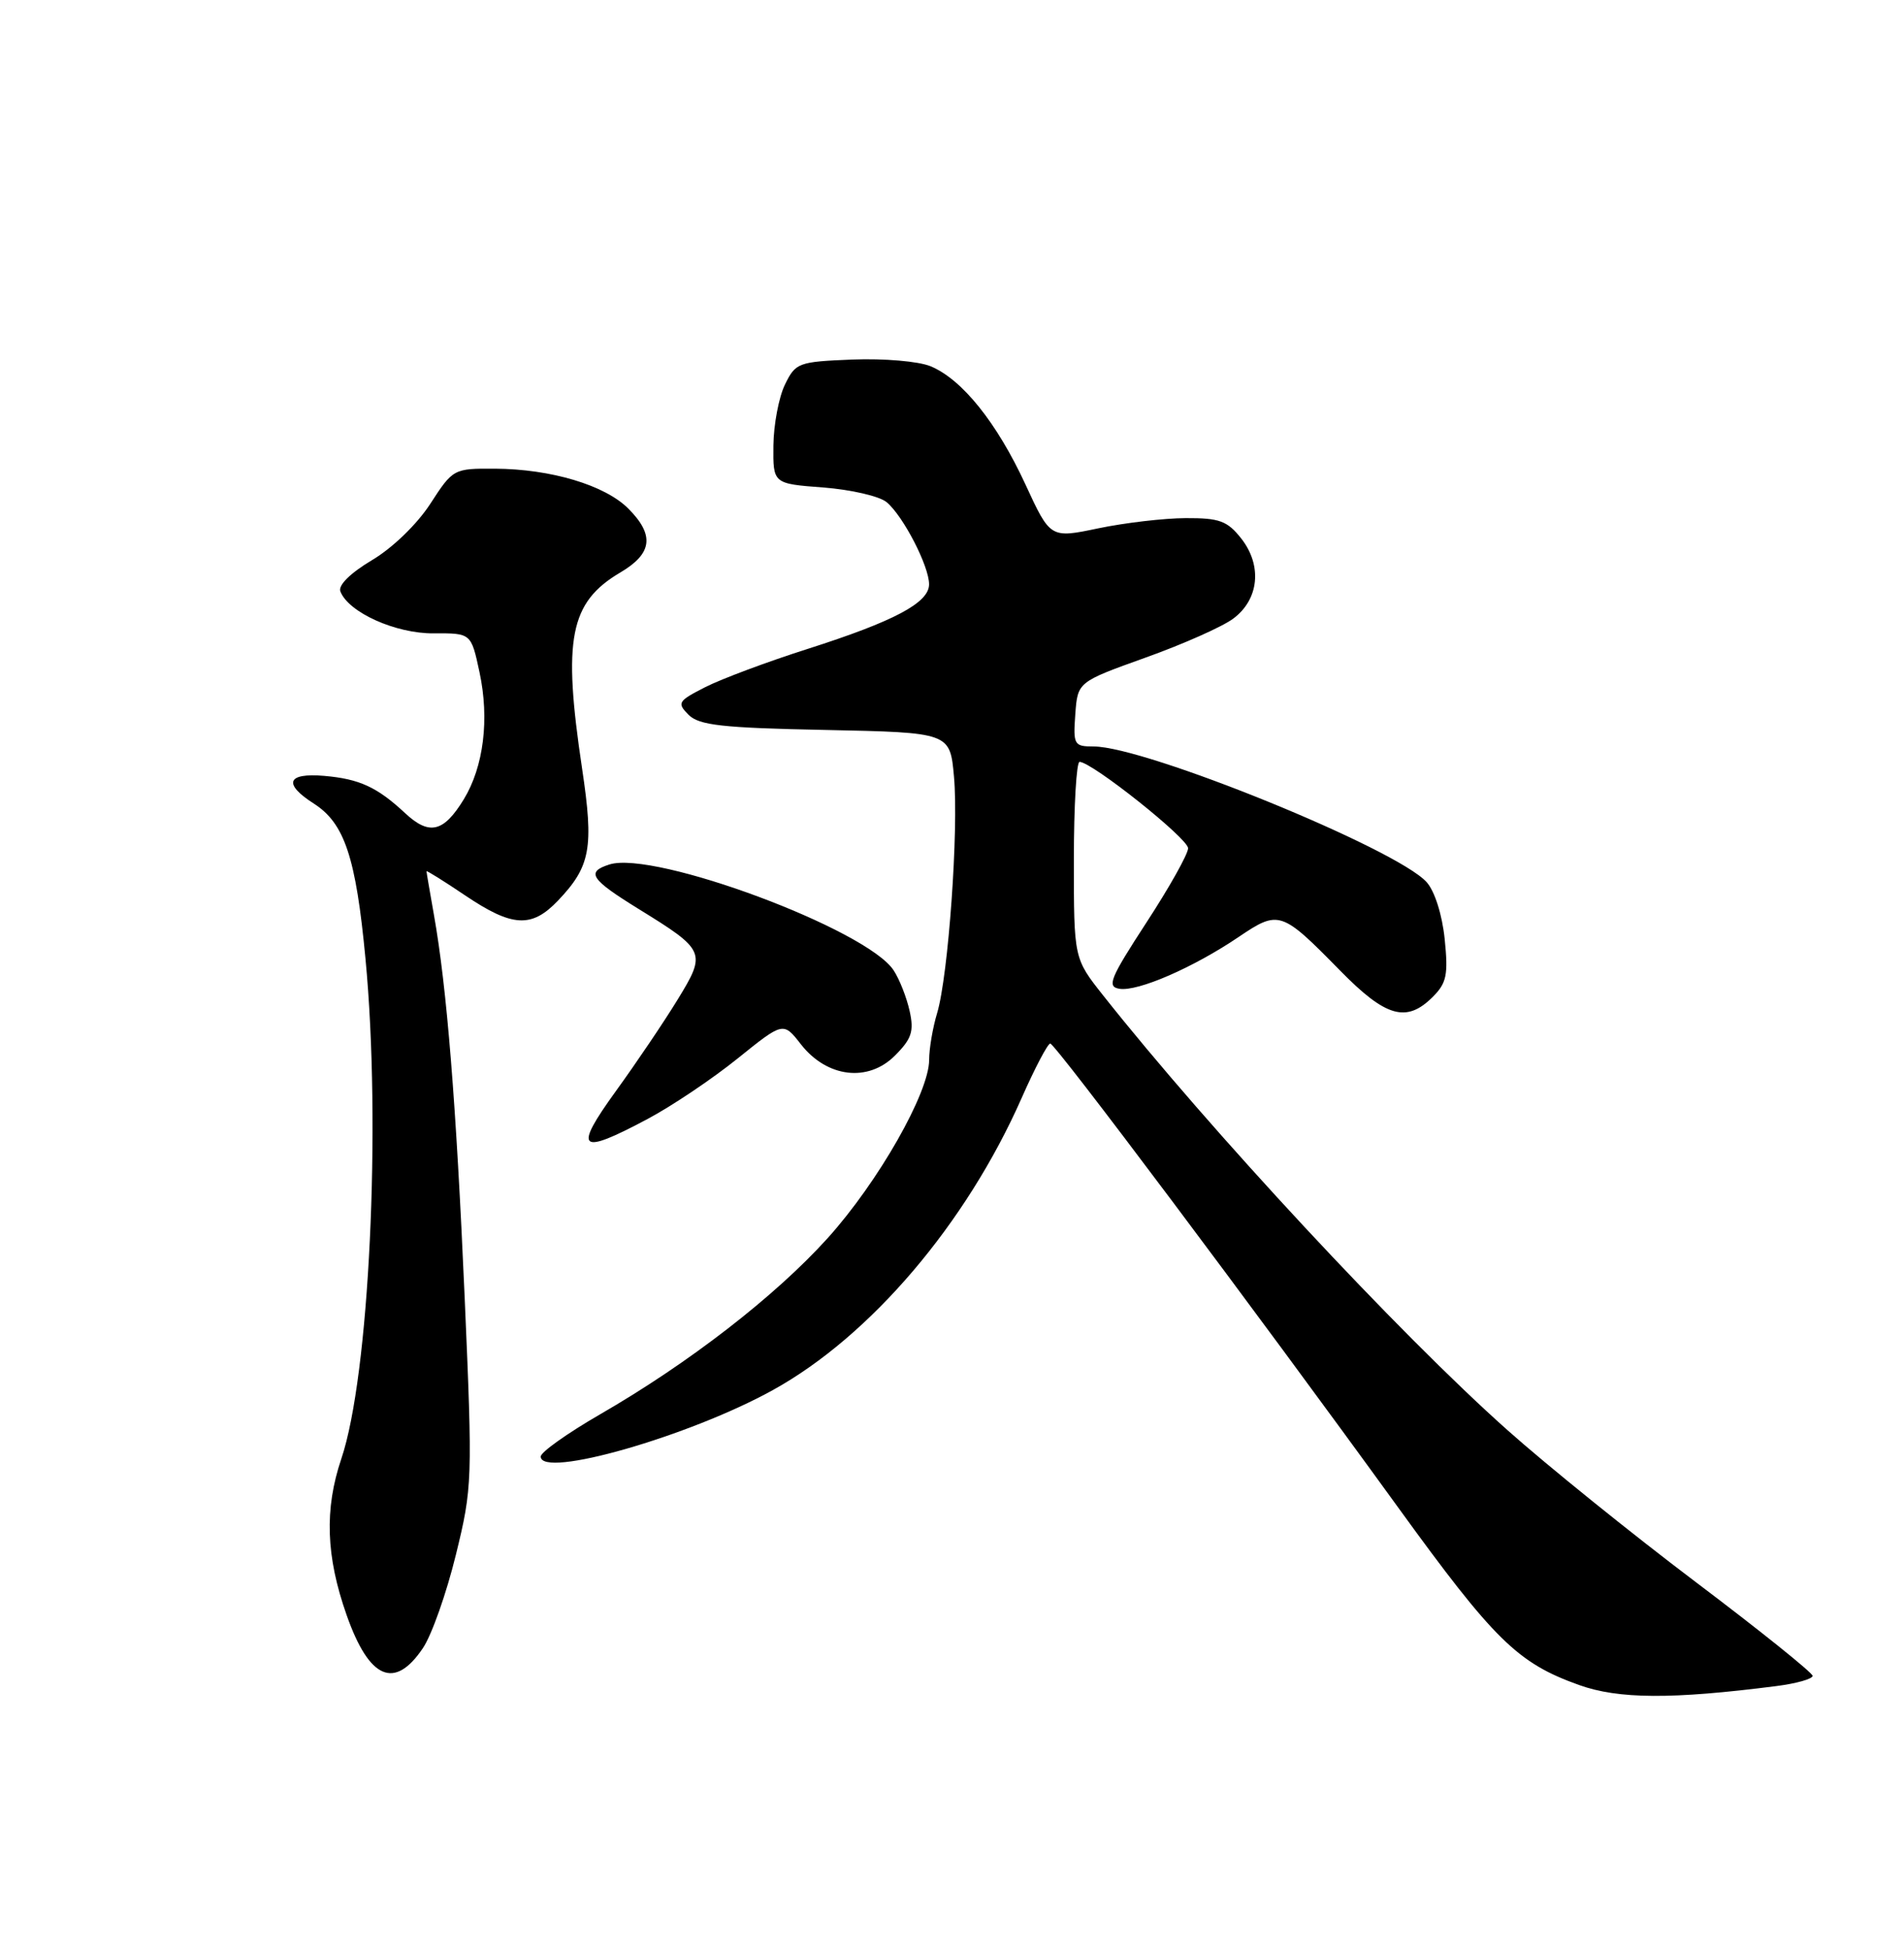 <?xml version="1.0" encoding="UTF-8" standalone="no"?>
<!DOCTYPE svg PUBLIC "-//W3C//DTD SVG 1.1//EN" "http://www.w3.org/Graphics/SVG/1.1/DTD/svg11.dtd" >
<svg xmlns="http://www.w3.org/2000/svg" xmlns:xlink="http://www.w3.org/1999/xlink" version="1.1" viewBox="0 0 250 256">
 <g >
 <path fill="currentColor"
d=" M 233.25 221.35 C 235.86 221.02 238.00 220.41 238.00 220.01 C 238.00 219.61 231.10 214.07 222.66 207.70 C 214.22 201.33 203.08 192.34 197.91 187.73 C 183.63 175.02 158.82 148.33 144.83 130.66 C 141.00 125.82 141.00 125.82 141.00 112.91 C 141.00 105.81 141.34 100.01 141.75 100.02 C 143.40 100.05 156.00 110.08 156.00 111.36 C 156.00 112.11 153.54 116.50 150.53 121.11 C 145.74 128.47 145.30 129.54 146.99 129.81 C 149.39 130.20 156.67 127.04 162.62 123.02 C 167.92 119.44 168.24 119.55 175.97 127.43 C 181.97 133.55 184.68 134.32 188.13 130.87 C 189.95 129.05 190.17 127.97 189.69 123.27 C 189.36 120.07 188.37 116.96 187.31 115.80 C 183.34 111.41 150.41 98.00 143.60 98.00 C 141.02 98.00 140.90 97.78 141.19 93.76 C 141.50 89.53 141.50 89.53 150.42 86.33 C 155.32 84.58 160.50 82.28 161.92 81.22 C 165.32 78.70 165.76 74.24 162.98 70.70 C 161.15 68.38 160.12 68.00 155.68 68.02 C 152.83 68.03 147.67 68.64 144.21 69.36 C 137.91 70.68 137.91 70.68 134.63 63.57 C 130.89 55.49 126.32 49.79 122.18 48.08 C 120.61 47.43 116.06 47.04 111.94 47.20 C 104.81 47.49 104.46 47.62 103.06 50.50 C 102.26 52.15 101.58 55.75 101.55 58.50 C 101.50 63.50 101.50 63.50 108.10 64.00 C 111.73 64.28 115.48 65.14 116.42 65.93 C 118.59 67.73 122.00 74.34 121.99 76.71 C 121.99 79.13 117.44 81.55 106.05 85.19 C 100.80 86.86 94.75 89.12 92.62 90.20 C 89.01 92.04 88.86 92.28 90.41 93.84 C 91.79 95.22 94.80 95.56 108.40 95.83 C 124.74 96.17 124.74 96.17 125.26 101.96 C 125.89 108.89 124.52 128.08 123.05 132.99 C 122.47 134.91 122.00 137.68 122.00 139.14 C 122.00 143.44 115.32 155.17 108.68 162.54 C 101.77 170.19 90.44 178.96 78.77 185.69 C 74.50 188.16 71.00 190.64 71.00 191.22 C 71.00 194.15 90.50 188.57 101.50 182.48 C 114.29 175.41 126.85 160.66 134.14 144.16 C 135.88 140.22 137.57 137.00 137.90 137.00 C 138.56 137.00 164.67 171.81 183.54 197.85 C 196.21 215.34 199.25 218.32 207.33 221.21 C 212.52 223.07 219.51 223.11 233.25 221.35 Z  M 55.52 216.38 C 56.68 214.67 58.62 209.17 59.85 204.15 C 62.03 195.26 62.06 194.42 61.01 170.30 C 59.90 144.89 58.67 129.60 56.97 120.07 C 56.44 117.08 56.00 114.52 56.00 114.38 C 56.00 114.25 58.30 115.68 61.10 117.57 C 67.27 121.72 69.80 121.86 73.25 118.25 C 77.55 113.74 77.99 111.32 76.43 100.90 C 73.87 83.86 74.80 79.08 81.46 75.15 C 85.67 72.67 85.97 70.24 82.49 66.76 C 79.42 63.69 72.34 61.57 65.00 61.53 C 59.56 61.50 59.48 61.54 56.50 66.14 C 54.77 68.81 51.53 71.95 48.84 73.54 C 46.01 75.23 44.38 76.83 44.69 77.64 C 45.75 80.40 51.95 83.19 56.95 83.15 C 61.86 83.12 61.86 83.12 62.96 88.25 C 64.28 94.40 63.51 100.64 60.90 104.93 C 58.25 109.27 56.37 109.72 53.19 106.75 C 49.52 103.33 47.19 102.26 42.58 101.86 C 37.68 101.44 37.13 102.89 41.21 105.50 C 45.24 108.08 46.73 112.54 47.99 125.88 C 50.07 147.76 48.48 180.67 44.82 191.50 C 42.58 198.13 42.79 204.33 45.52 212.05 C 48.48 220.45 51.81 221.89 55.52 216.38 Z  M 85.03 146.90 C 88.23 145.20 93.54 141.63 96.84 138.97 C 102.85 134.13 102.85 134.13 105.17 137.11 C 108.59 141.47 113.97 142.12 117.50 138.59 C 119.70 136.39 120.03 135.40 119.44 132.74 C 119.05 130.97 118.11 128.56 117.33 127.38 C 113.80 122.00 85.93 111.62 80.02 113.49 C 76.91 114.48 77.52 115.42 83.85 119.33 C 92.65 124.76 92.77 125.03 88.98 131.22 C 87.20 134.13 83.55 139.54 80.86 143.25 C 75.23 151.04 76.00 151.72 85.03 146.90 Z "/>
</g>
</svg>